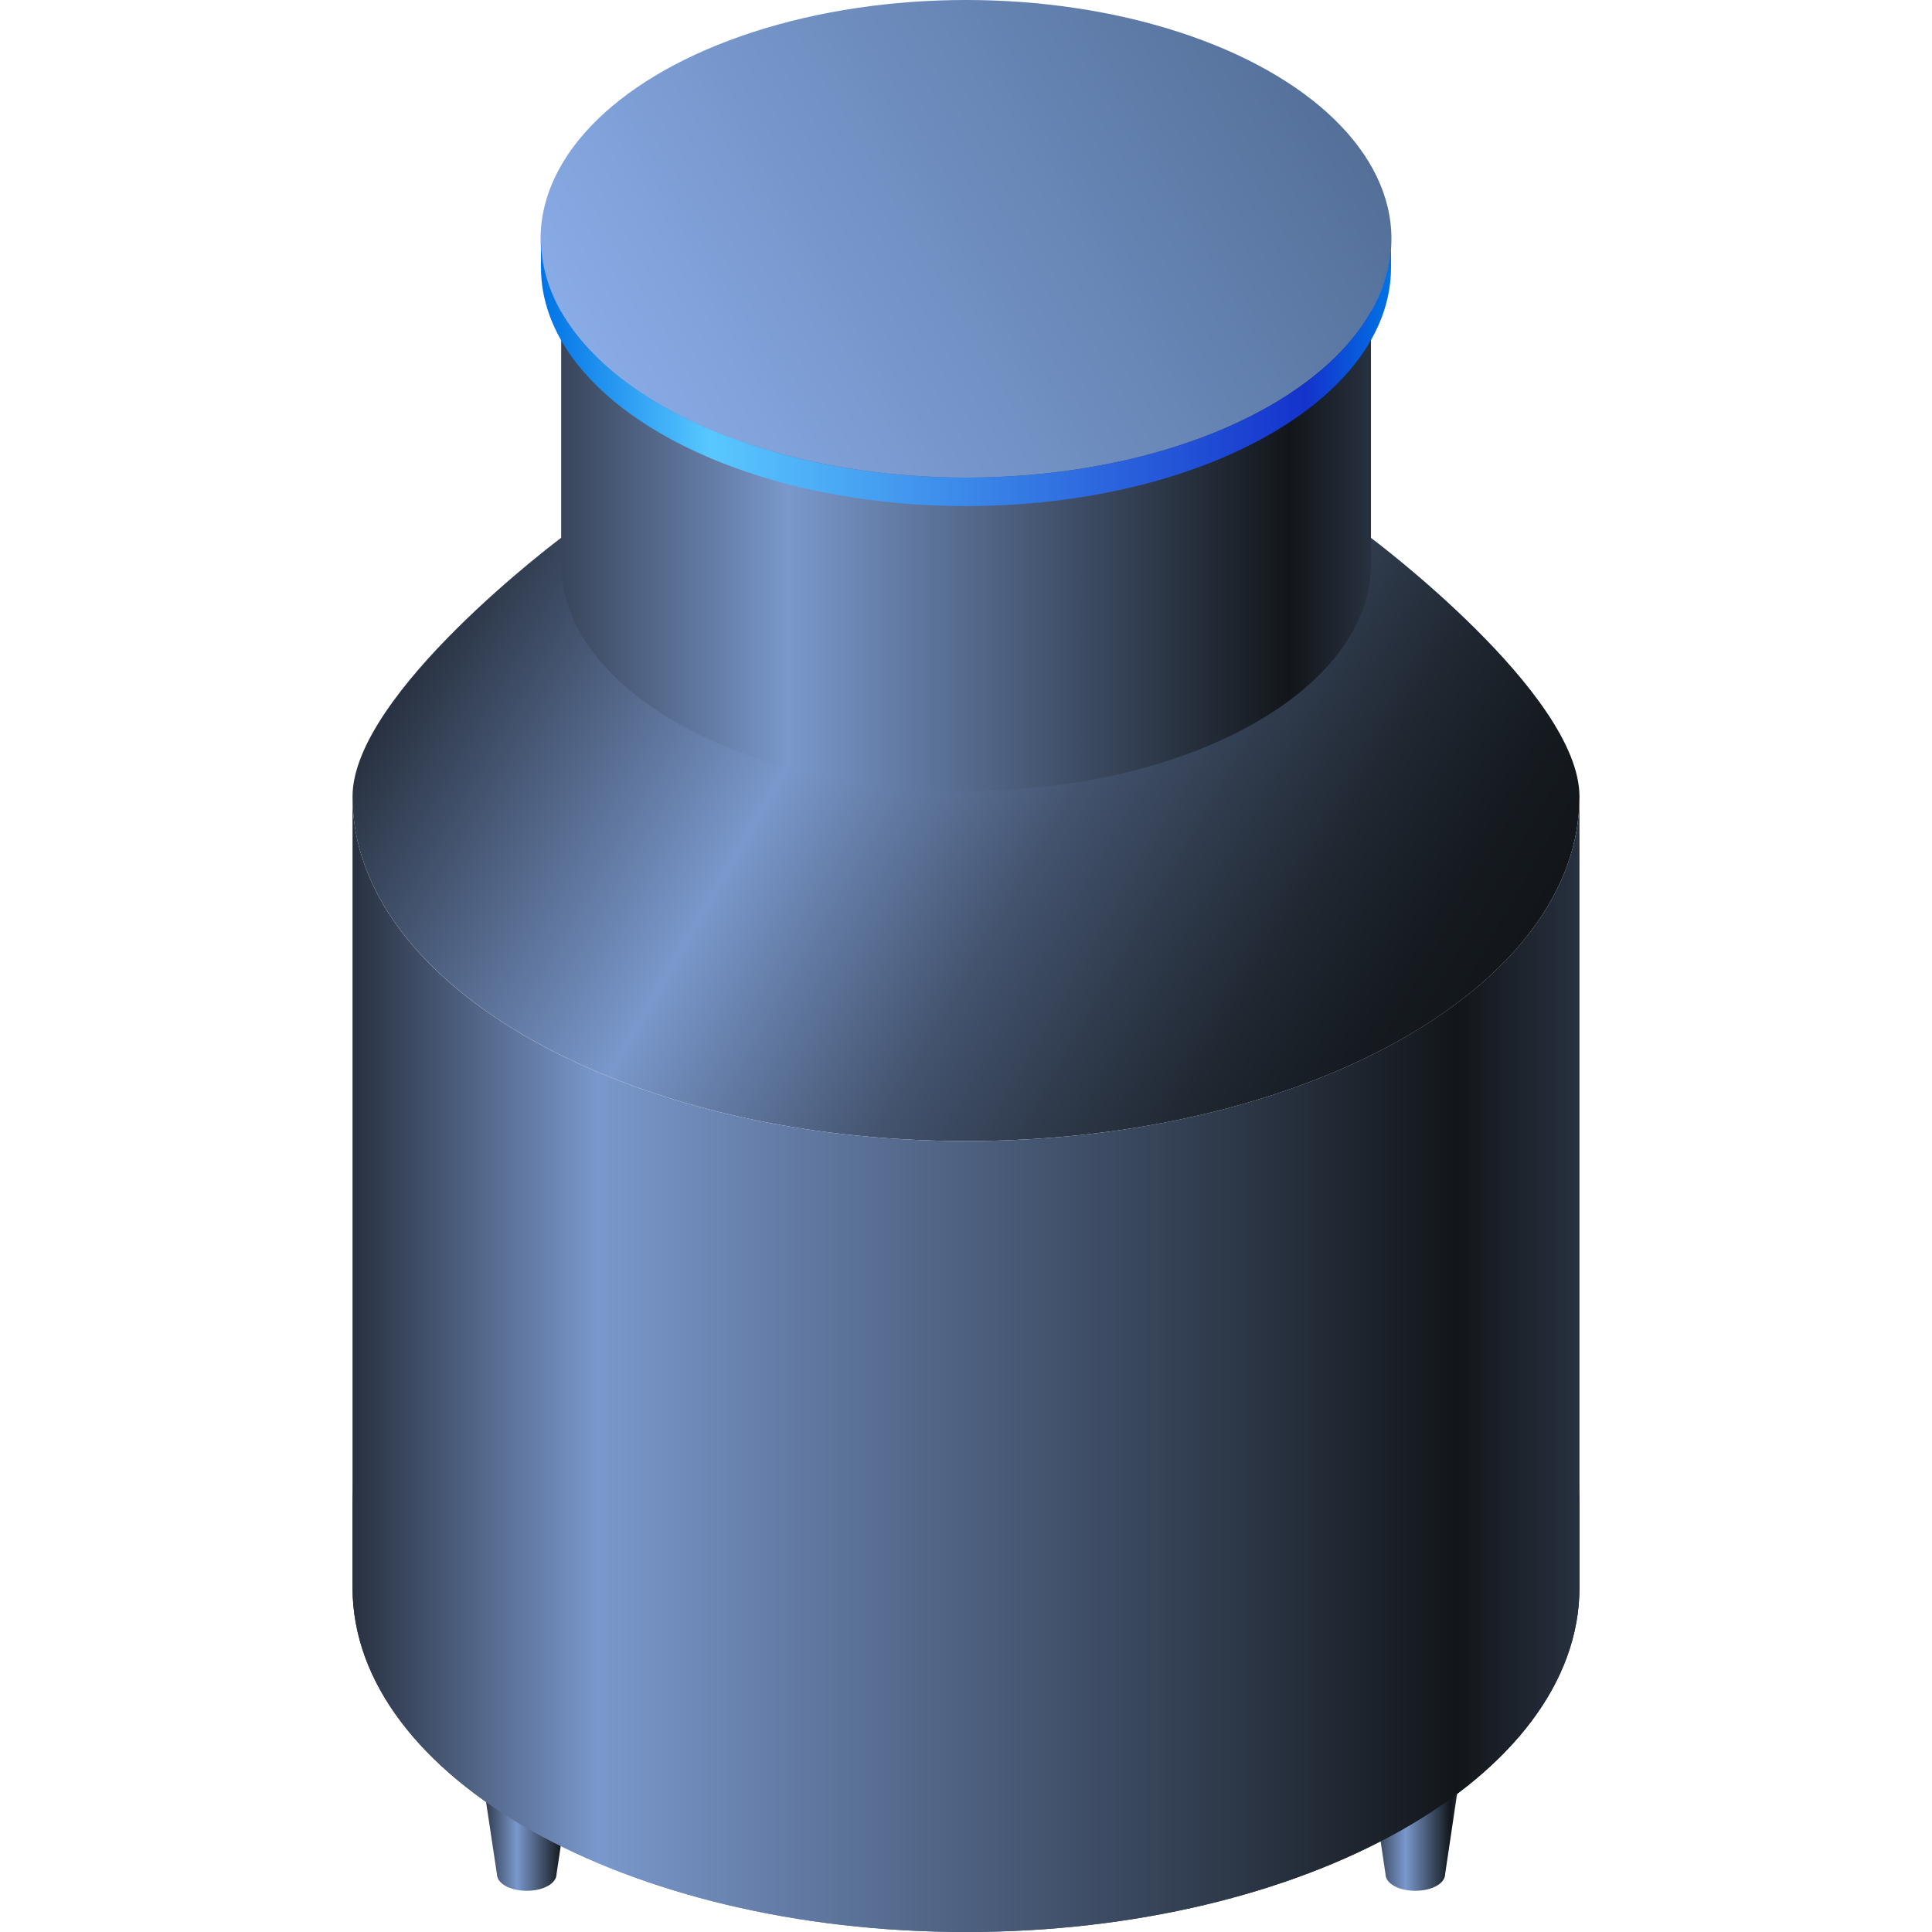 <svg xmlns="http://www.w3.org/2000/svg" xmlns:xlink="http://www.w3.org/1999/xlink" viewBox="0 0 150 150"><defs><style>.cls-1,.cls-2{fill:none;}.cls-2{stroke:#fff;}.cls-2,.cls-7,.cls-9{stroke-miterlimit:10;stroke-width:0.1px;}.cls-3{isolation:isolate;}.cls-4{opacity:0;}.cls-5{fill:#000714;}.cls-6{opacity:0.1;fill:url(#新建图案);}.cls-7,.cls-9{stroke:#a4fcfe;}.cls-7{fill:url(#未命名的渐变_4);}.cls-8{fill:url(#未命名的渐变_2268);}.cls-9{fill:url(#未命名的渐变_4-2);}.cls-10{fill:url(#未命名的渐变_2268-2);}.cls-11{fill:url(#未命名的渐变_46);}.cls-12{fill:url(#未命名的渐变_17174);}.cls-13{fill:url(#未命名的渐变_17303);}.cls-14{fill:url(#未命名的渐变_1401);}.cls-15{fill:url(#未命名的渐变_140);}.cls-16{fill:url(#未命名的渐变_1449);}.cls-17,.cls-18{fill:url(#未命名的渐变_17174-2);}.cls-18{opacity:0.2;mix-blend-mode:multiply;}.cls-19{opacity:0.2;}</style><pattern id="新建图案" data-name="新建图案" width="18.57" height="32.16" patternTransform="translate(2273.94 347.85)" patternUnits="userSpaceOnUse" viewBox="0 0 18.57 32.16"><rect class="cls-1" width="18.57" height="32.16"/><polyline class="cls-2" points="18.57 21.44 18.57 32.16 18.57 42.88"/><polyline class="cls-2" points="9.29 26.8 18.57 32.16 27.85 37.51 27.85 37.52"/><polyline class="cls-2" points="9.29 37.52 9.29 37.51 18.57 32.16 27.85 26.8"/><polygon class="cls-2" points="27.85 37.52 27.85 26.8 18.57 21.44 9.28 26.8 9.28 37.52 18.57 42.88 27.85 37.52"/><polyline class="cls-2" points="0 21.44 0 32.16 0 42.88"/><polyline class="cls-2" points="-9.28 26.8 0 32.16 9.28 37.51 9.28 37.52"/><polyline class="cls-2" points="-9.28 37.52 -9.28 37.51 0 32.16 9.28 26.8"/><polygon class="cls-2" points="9.28 37.52 9.28 26.8 0 21.44 -9.29 26.8 -9.29 37.52 0 42.88 9.28 37.52"/><polyline class="cls-2" points="18.57 10.72 27.85 16.08 37.13 21.43 37.13 21.44"/><polyline class="cls-2" points="18.57 21.44 18.57 21.43 27.85 16.08 37.13 10.72"/><polygon class="cls-2" points="37.14 21.44 37.14 10.72 27.85 5.36 18.57 10.72 18.57 21.44 27.85 26.8 37.14 21.44"/><polyline class="cls-2" points="9.29 5.36 9.29 16.08 9.29 26.8"/><polyline class="cls-2" points="0.01 10.72 9.29 16.08 18.57 21.43 18.57 21.44"/><polyline class="cls-2" points="0.01 21.44 0.01 21.43 9.29 16.08 18.57 10.72"/><polygon class="cls-2" points="18.57 21.44 18.57 10.72 9.28 5.36 0 10.72 0 21.44 9.28 26.8 18.57 21.44"/><polyline class="cls-2" points="-18.56 10.72 -9.28 16.08 0 21.43 0 21.44"/><polyline class="cls-2" points="-18.56 21.44 -18.56 21.43 -9.28 16.08 0 10.72"/><polygon class="cls-2" points="0 21.44 0 10.72 -9.29 5.36 -18.57 10.72 -18.57 21.44 -9.29 26.8 0 21.44"/><polyline class="cls-2" points="18.57 -10.72 18.57 0 18.57 10.72"/><polyline class="cls-2" points="9.29 -5.36 18.57 0 27.85 5.35 27.85 5.36"/><polyline class="cls-2" points="9.29 5.36 9.29 5.35 18.57 0 27.85 -5.36"/><polygon class="cls-2" points="27.85 5.36 27.85 -5.36 18.57 -10.72 9.28 -5.36 9.28 5.36 18.57 10.72 27.85 5.36"/><polyline class="cls-2" points="0 -10.72 0 0 0 10.72"/><polyline class="cls-2" points="-9.28 -5.36 0 0 9.28 5.35 9.28 5.36"/><polyline class="cls-2" points="-9.28 5.36 -9.28 5.35 0 0 9.28 -5.36"/><polygon class="cls-2" points="9.28 5.36 9.28 -5.36 0 -10.72 -9.29 -5.36 -9.29 5.36 0 10.72 9.28 5.36"/></pattern><linearGradient id="未命名的渐变_4" x1="40.89" y1="139.85" x2="40.89" y2="135.98" gradientUnits="userSpaceOnUse"><stop offset="0" stop-color="#3480d3"/><stop offset="0.12" stop-color="#327ccc"/><stop offset="0.31" stop-color="#2c70b8"/><stop offset="0.53" stop-color="#235c97"/><stop offset="0.78" stop-color="#174169"/><stop offset="1" stop-color="#0a253b"/></linearGradient><linearGradient id="未命名的渐变_2268" x1="37.44" y1="142.36" x2="44.34" y2="142.36" gradientUnits="userSpaceOnUse"><stop offset="0" stop-color="#283140"/><stop offset="0.39" stop-color="#7a98cc"/><stop offset="0.9" stop-color="#12161a"/><stop offset="1" stop-color="#283140"/></linearGradient><linearGradient id="未命名的渐变_4-2" x1="109.88" y1="139.85" x2="109.88" y2="135.98" xlink:href="#未命名的渐变_4"/><linearGradient id="未命名的渐变_2268-2" x1="106.44" y1="142.36" x2="113.33" y2="142.36" xlink:href="#未命名的渐变_2268"/><linearGradient id="未命名的渐变_46" x1="38.28" y1="40.71" x2="112.54" y2="83.58" gradientUnits="userSpaceOnUse"><stop offset="0" stop-color="#283140"/><stop offset="0.34" stop-color="#7a98cc"/><stop offset="0.46" stop-color="#5e759c"/><stop offset="0.58" stop-color="#43536e"/><stop offset="0.71" stop-color="#2e394a"/><stop offset="0.82" stop-color="#1e262f"/><stop offset="0.92" stop-color="#151a20"/><stop offset="1" stop-color="#12161a"/></linearGradient><linearGradient id="未命名的渐变_17174" x1="27.37" y1="105.92" x2="122.63" y2="105.92" gradientUnits="userSpaceOnUse"><stop offset="0" stop-color="#283140"/><stop offset="0.2" stop-color="#7a98cc"/><stop offset="0.9" stop-color="#12161a"/><stop offset="1" stop-color="#283140"/></linearGradient><linearGradient id="未命名的渐变_17303" x1="50.21" y1="33.96" x2="99.79" y2="5.33" gradientUnits="userSpaceOnUse"><stop offset="0" stop-color="#7a98cc"/><stop offset="0.17" stop-color="#6179a0"/><stop offset="0.34" stop-color="#4c5e7b"/><stop offset="0.51" stop-color="#3b495e"/><stop offset="0.67" stop-color="#2f3a4a"/><stop offset="0.84" stop-color="#28313d"/><stop offset="1" stop-color="#262e39"/></linearGradient><linearGradient id="未命名的渐变_1401" x1="43.57" y1="40.53" x2="106.44" y2="40.53" gradientUnits="userSpaceOnUse"><stop offset="0" stop-color="#38455a"/><stop offset="0.28" stop-color="#7a98cc"/><stop offset="0.9" stop-color="#12161a"/><stop offset="1" stop-color="#283140"/></linearGradient><linearGradient id="未命名的渐变_140" x1="48.95" y1="33.58" x2="101.05" y2="3.5" gradientUnits="userSpaceOnUse"><stop offset="0" stop-color="#89abe6"/><stop offset="1" stop-color="#547099"/></linearGradient><linearGradient id="未命名的渐变_1449" x1="41.98" y1="28.92" x2="108.03" y2="28.92" gradientUnits="userSpaceOnUse"><stop offset="0" stop-color="#0073e6"/><stop offset="0.2" stop-color="#59c8ff"/><stop offset="0.9" stop-color="#1433cc"/><stop offset="1" stop-color="#0073e6"/></linearGradient><linearGradient id="未命名的渐变_17174-2" x1="27.37" y1="132.57" x2="122.63" y2="132.57" xlink:href="#未命名的渐变_17174"/></defs><title>冷却塔</title><g class="cls-3"><g id="图层_2" data-name="图层 2"><g id="图元"><g id="冷却塔"><g class="cls-4"><rect class="cls-5" width="150" height="150"/><rect id="网格" class="cls-6" width="150" height="150"/></g><ellipse class="cls-7" cx="40.89" cy="137.92" rx="3.45" ry="1.94"/><path class="cls-8" d="M44.34,137.92l-1.13,7.58c0,.72-1,1.3-2.32,1.3s-2.31-.58-2.31-1.3l-1.14-7.58c0,1.07,1.55,1.93,3.45,1.93S44.34,139,44.34,137.92Z"/><ellipse class="cls-9" cx="109.88" cy="137.92" rx="3.45" ry="1.94"/><path class="cls-10" d="M113.33,137.92l-1.13,7.58c0,.72-1,1.3-2.32,1.3s-2.31-.58-2.31-1.3l-1.13-7.58c0,1.07,1.54,1.93,3.44,1.93S113.33,139,113.33,137.92Z"/><path class="cls-11" d="M122.63,61.85c0,14.77-21.32,26.74-47.63,26.74s-47.63-12-47.63-26.74c0-8,16.19-20.09,16.19-20.09S63,35.11,75,35.11s31.44,6.65,31.44,6.65S122.63,53.84,122.63,61.85Z"/><path class="cls-12" d="M122.63,61.85v61.41C122.63,138,101.31,150,75,150s-47.63-12-47.63-26.74V61.85C27.37,76.61,48.7,88.59,75,88.59S122.63,76.61,122.63,61.85Z"/><ellipse class="cls-13" cx="75" cy="19.65" rx="31.44" ry="17.65"/><path class="cls-14" d="M106.44,19.65V43.76c0,9.75-14.08,17.65-31.44,17.65s-31.43-7.9-31.43-17.65V19.65c0,9.74,14.07,17.64,31.43,17.64S106.44,29.39,106.44,19.65Z"/><ellipse class="cls-15" cx="75" cy="18.54" rx="33.03" ry="18.54"/><path class="cls-16" d="M108,18.54v2.22C108,31,93.24,39.29,75,39.29S42,31,42,20.76V18.54c0,10.24,14.78,18.54,33,18.54S108,28.78,108,18.54Z"/><path class="cls-17" d="M122.63,115.14v8.12C122.63,138,101.31,150,75,150s-47.63-12-47.63-26.74v-8.12c0,14.77,21.33,26.74,47.63,26.74S122.63,129.91,122.63,115.14Z"/><path class="cls-18" d="M122.63,115.14v8.12C122.63,138,101.31,150,75,150s-47.63-12-47.63-26.74v-8.12c0,14.77,21.33,26.74,47.63,26.74S122.63,129.91,122.63,115.14Z"/></g></g></g></g></svg>